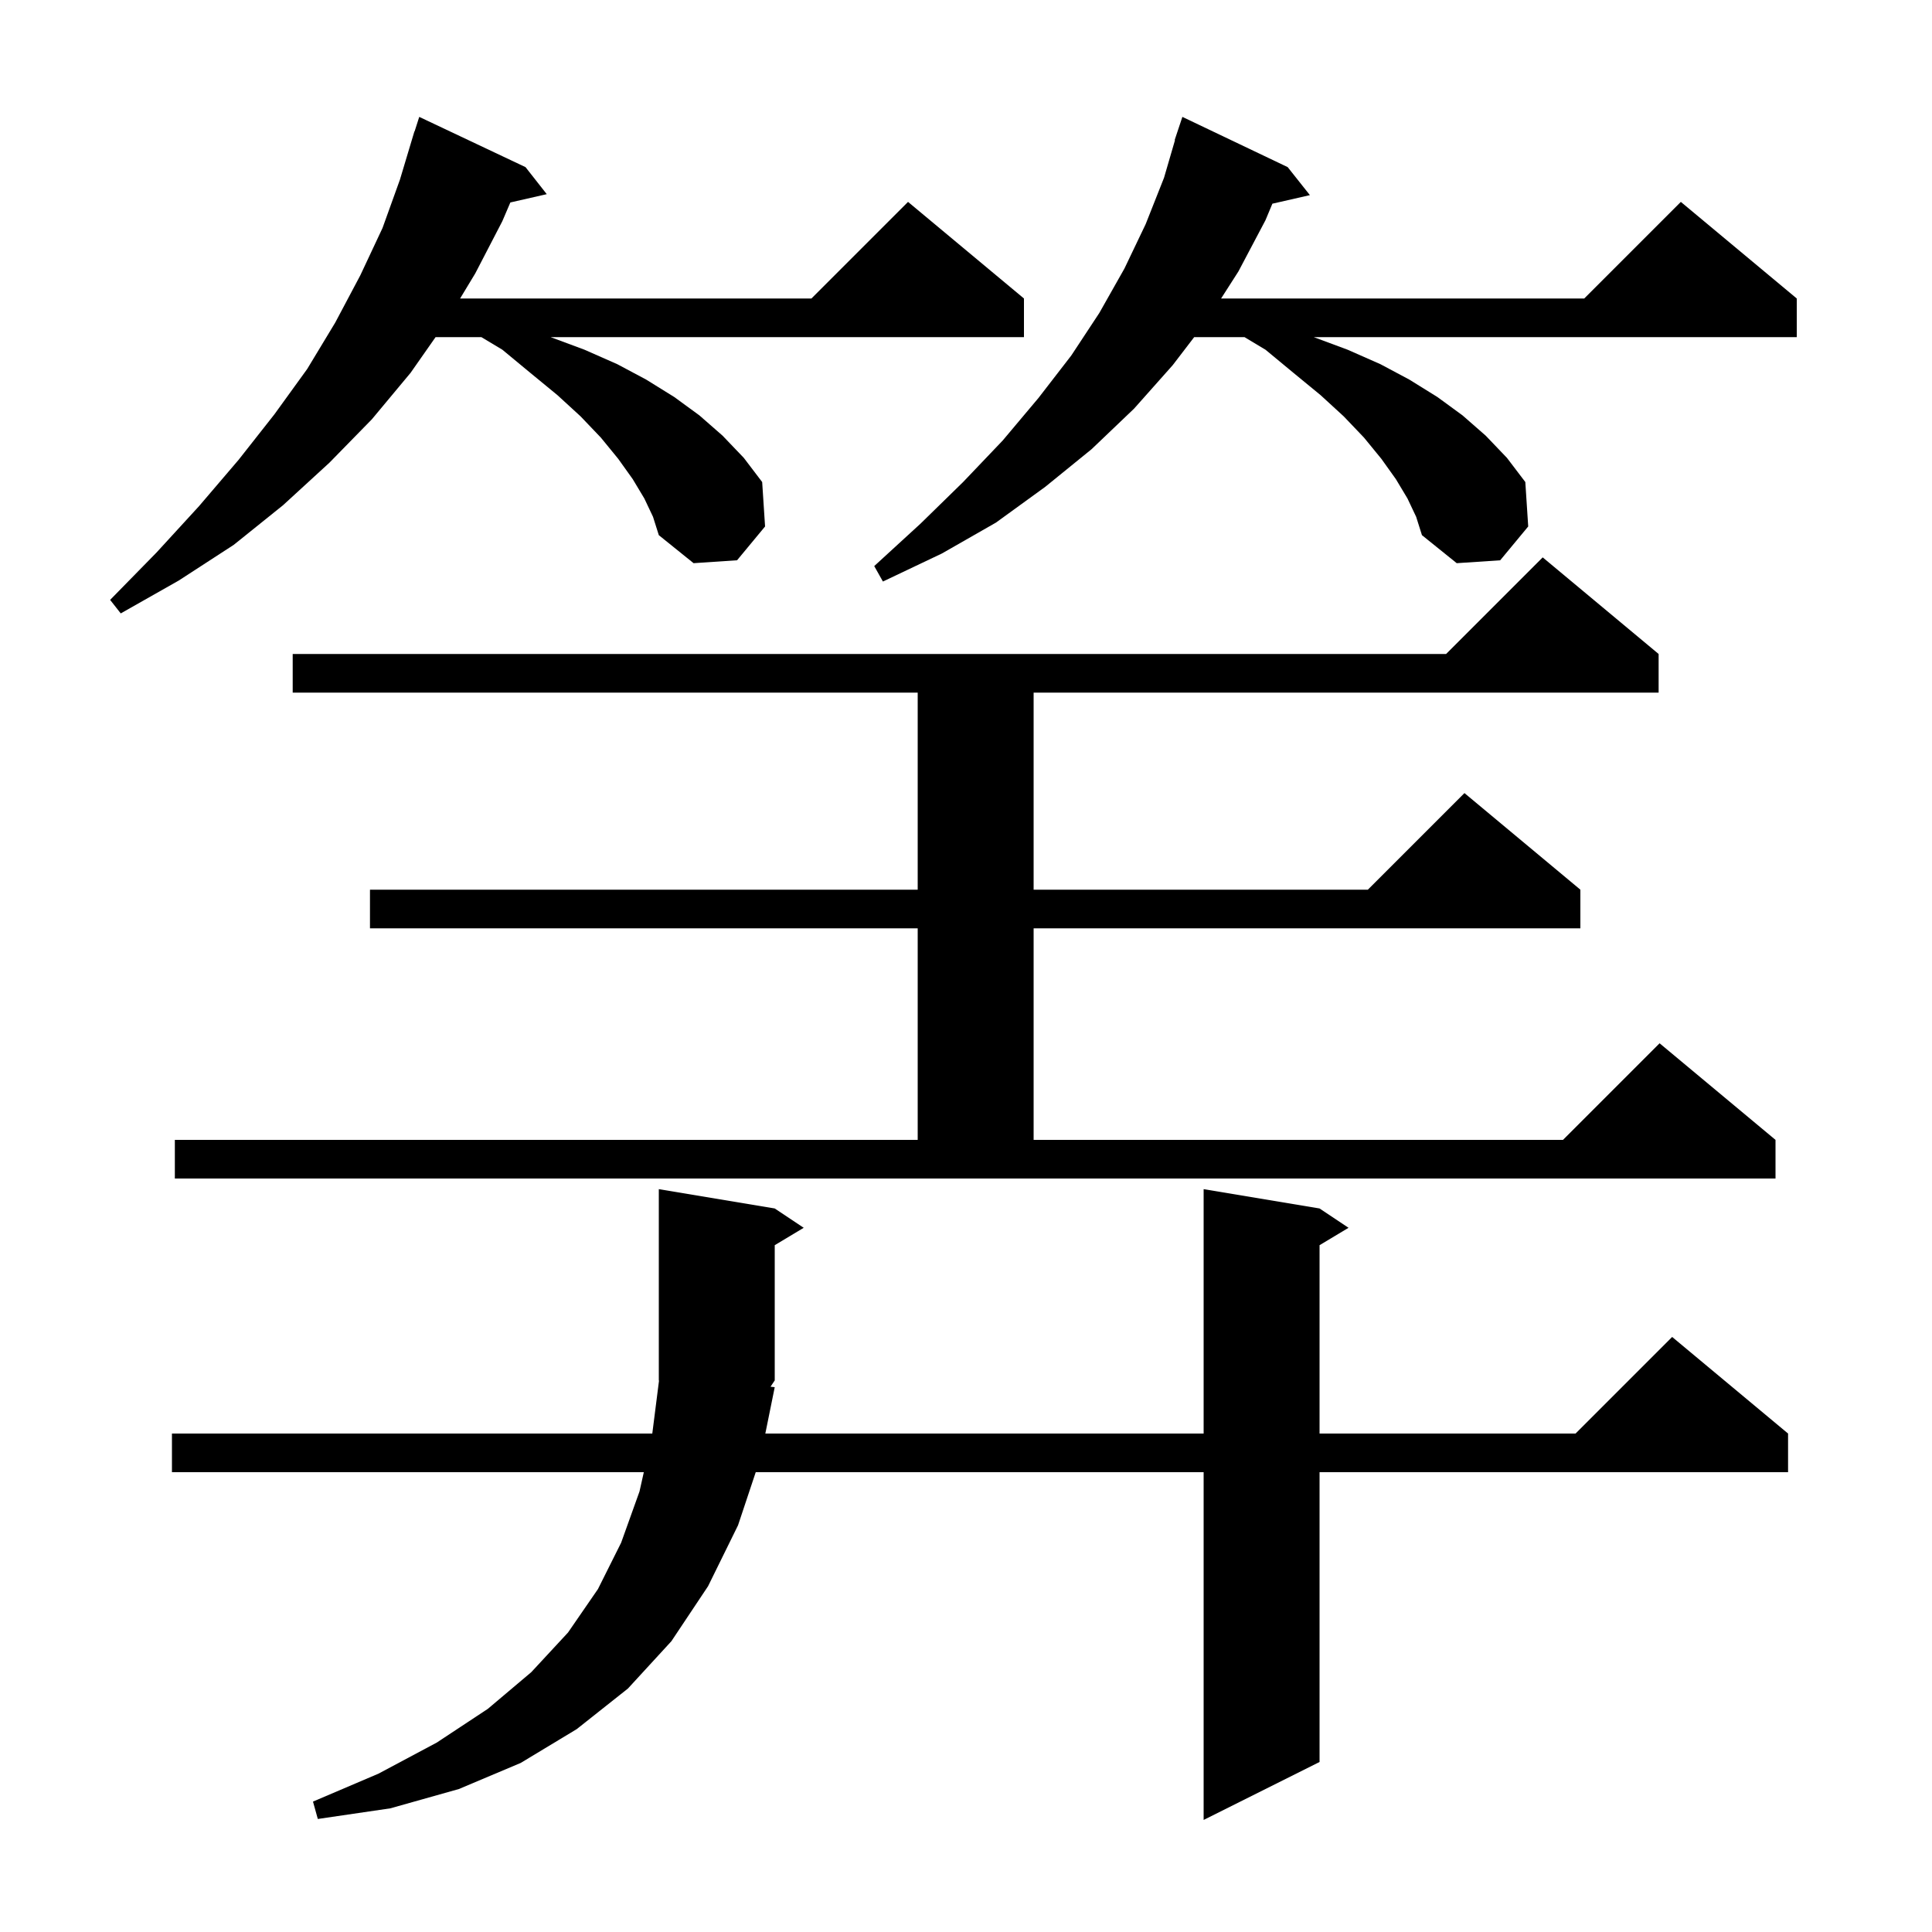 <svg xmlns="http://www.w3.org/2000/svg" xmlns:xlink="http://www.w3.org/1999/xlink" version="1.1" baseProfile="full" viewBox="0 0 200 200" width="200" height="200">
<g fill="black">
<path d="M 80.2 125.1 L 83.2 127.1 L 80.2 128.9 L 80.2 142.9 L 79.765 143.552 L 80.2 143.6 L 79.227 148.4 L 124.6 148.4 L 124.6 123.1 L 136.6 125.1 L 139.6 127.1 L 136.6 128.9 L 136.6 148.4 L 163.1 148.4 L 173.1 138.4 L 185.1 148.4 L 185.1 152.4 L 136.6 152.4 L 136.6 182.4 L 124.6 188.4 L 124.6 152.4 L 78.233 152.4 L 76.4 157.9 L 73.3 164.2 L 69.5 169.9 L 65.0 174.8 L 59.7 179.0 L 53.9 182.5 L 47.5 185.2 L 40.4 187.2 L 32.9 188.3 L 32.4 186.5 L 39.2 183.6 L 45.2 180.4 L 50.5 176.9 L 55.0 173.1 L 58.8 169.0 L 61.9 164.5 L 64.3 159.7 L 66.2 154.4 L 66.648 152.4 L 17.8 152.4 L 17.8 148.4 L 67.525 148.4 L 68.22 142.93 L 68.2 142.9 L 68.2 123.1 Z M 18.1 118.0 L 95.0 118.0 L 95.0 96.1 L 38.3 96.1 L 38.3 92.1 L 95.0 92.1 L 95.0 71.7 L 30.3 71.7 L 30.3 67.7 L 149.7 67.7 L 159.7 57.7 L 171.7 67.7 L 171.7 71.7 L 107.0 71.7 L 107.0 92.1 L 141.6 92.1 L 151.6 82.1 L 163.6 92.1 L 163.6 96.1 L 107.0 96.1 L 107.0 118.0 L 161.8 118.0 L 171.8 108.0 L 183.8 118.0 L 183.8 122.0 L 18.1 122.0 Z M 66.7 51.6 L 65.5 49.6 L 64.0 47.5 L 62.2 45.3 L 60.1 43.1 L 57.7 40.9 L 54.9 38.6 L 52.0 36.2 L 49.833 34.9 L 45.09 34.9 L 42.5 38.6 L 38.5 43.4 L 34.1 47.9 L 29.3 52.3 L 24.2 56.4 L 18.5 60.1 L 12.5 63.5 L 11.4 62.1 L 16.2 57.2 L 20.6 52.4 L 24.7 47.6 L 28.4 42.9 L 31.8 38.2 L 34.7 33.4 L 37.3 28.5 L 39.6 23.6 L 41.4 18.6 L 42.9 13.6 L 42.918 13.606 L 43.4 12.1 L 54.4 17.3 L 56.6 20.1 L 52.832 20.959 L 52.0 22.9 L 49.2 28.3 L 47.63 30.9 L 84.0 30.9 L 94.0 20.9 L 106.0 30.9 L 106.0 34.9 L 57.0 34.9 L 60.5 36.2 L 63.9 37.7 L 66.9 39.3 L 69.8 41.1 L 72.4 43.0 L 74.8 45.1 L 77.0 47.4 L 78.9 49.9 L 79.2 54.5 L 76.3 58.0 L 71.8 58.3 L 68.2 55.4 L 67.6 53.5 Z M 145.7 51.6 L 144.5 49.6 L 143.0 47.5 L 141.2 45.3 L 139.1 43.1 L 136.7 40.9 L 133.9 38.6 L 131.0 36.2 L 128.833 34.9 L 123.621 34.9 L 121.4 37.8 L 117.4 42.3 L 113.0 46.5 L 108.2 50.4 L 103.1 54.1 L 97.5 57.3 L 91.4 60.2 L 90.5 58.6 L 95.3 54.2 L 99.7 49.9 L 103.8 45.6 L 107.5 41.2 L 110.9 36.8 L 113.8 32.4 L 116.4 27.8 L 118.6 23.2 L 120.5 18.4 L 121.635 14.508 L 121.6 14.5 L 122.4 12.1 L 133.3 17.3 L 135.6 20.2 L 131.717 21.086 L 131.0 22.8 L 128.2 28.1 L 126.408 30.9 L 164.0 30.9 L 174.0 20.9 L 186.0 30.9 L 186.0 34.9 L 136.0 34.9 L 139.5 36.2 L 142.9 37.7 L 145.9 39.3 L 148.8 41.1 L 151.4 43.0 L 153.8 45.1 L 156.0 47.4 L 157.9 49.9 L 158.2 54.5 L 155.3 58.0 L 150.8 58.3 L 147.2 55.4 L 146.6 53.5 Z " />
</g>
</svg>
